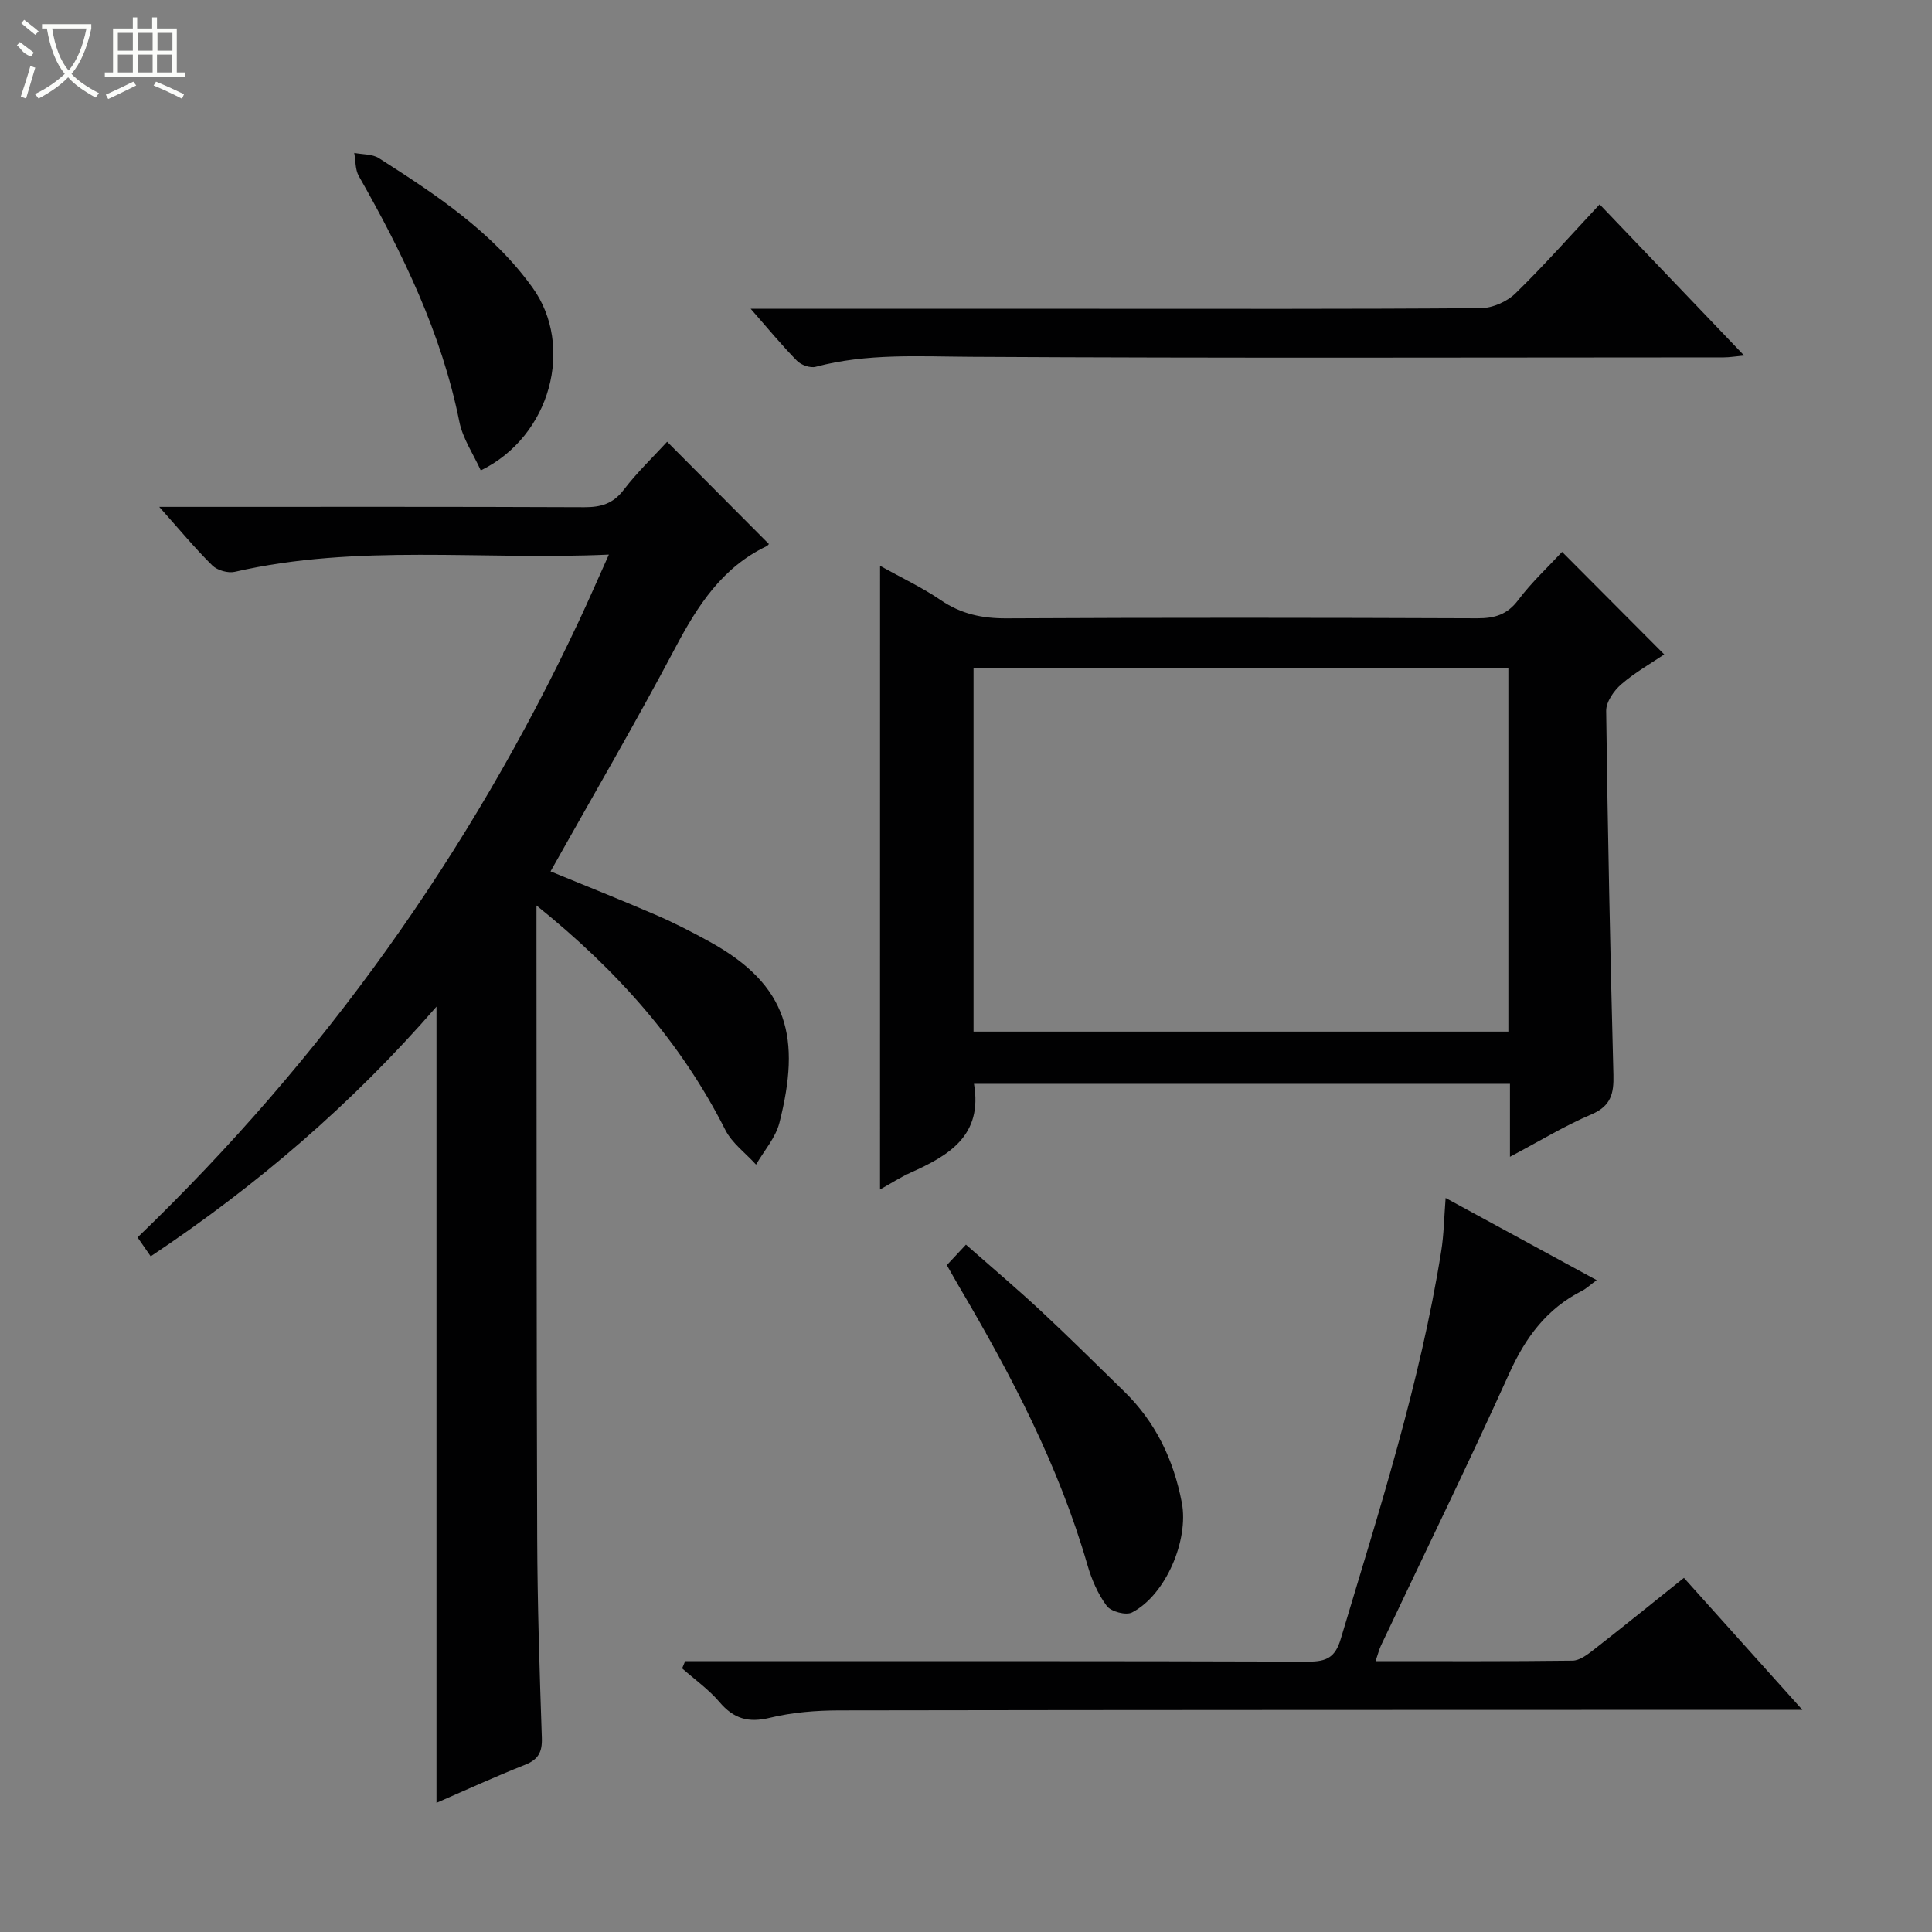 <svg enable-background="new 0 0 400 400" viewBox="0 0 400 400" xmlns="http://www.w3.org/2000/svg"><rect x="0" y="0" width="400" height="400" fill="#808080" stroke="none"/><g fill="#010102"><path d="m111.07 187.47v5.97c.04 41.65 0 83.3.15 124.95.05 13.81.49 27.62.96 41.42.1 2.94-.72 4.48-3.5 5.58-6.13 2.42-12.12 5.18-18.31 7.87 0-54.99 0-109.5 0-164.85-17.46 20.11-37.14 37.02-59.17 51.7-.86-1.24-1.68-2.42-2.72-3.92 38.43-36.99 68.8-79.53 91.38-127.61 2.02-4.31 3.92-8.68 6.2-13.76-26.41 1.19-52.11-2.27-77.45 3.57-1.41.32-3.63-.31-4.65-1.32-3.54-3.49-6.73-7.35-10.99-12.13h6.06c27.32 0 54.65-.05 81.97.07 3.43.01 5.93-.72 8.12-3.58 2.82-3.68 6.21-6.92 9-9.97 7 7.03 13.97 14.03 21.04 21.14.17-.18-.08.31-.48.5-9.17 4.4-14.23 12.26-18.83 20.95-8.23 15.55-17.11 30.76-25.87 46.36 7.48 3.08 14.71 5.94 21.84 9.03 3.8 1.64 7.5 3.55 11.13 5.55 16.39 9.04 18.86 20 14.42 37.47-.79 3.1-3.18 5.79-4.84 8.66-2.15-2.38-4.96-4.42-6.36-7.18-9.19-18.17-22.3-32.96-39.1-46.47z"/><path d="m182.21 117.15c4.54 2.53 8.77 4.51 12.58 7.11 4.19 2.85 8.54 3.79 13.57 3.76 32.49-.17 64.98-.14 97.47-.01 3.61.01 6.21-.73 8.5-3.78 2.76-3.67 6.19-6.85 9.08-9.97 7.03 7.06 13.93 13.98 21.15 21.23-2.76 1.87-6.08 3.74-8.9 6.19-1.53 1.32-3.14 3.64-3.12 5.5.32 25.12.85 50.24 1.5 75.36.1 3.85-.5 6.45-4.54 8.17-5.58 2.38-10.81 5.58-16.88 8.79 0-5.5 0-10.11 0-15.11-37.26 0-74.1 0-110.97 0 1.85 10.72-5.19 14.84-13.11 18.39-2.08.93-4.01 2.19-6.34 3.49.01-43.19.01-85.82.01-129.12zm19.35 21.1v75.33h110.73c0-25.29 0-50.21 0-75.33-37.04 0-73.79 0-110.73 0z"/><path d="m373.16 354c-3 0-4.77 0-6.55 0-64.29.02-128.58.01-192.87.12-4.79.01-9.71.4-14.34 1.53-4.47 1.09-7.51.19-10.44-3.26-2.23-2.62-5.13-4.67-7.73-6.97.21-.5.41-.99.62-1.49h5.14c41.31 0 82.61-.05 123.92.09 3.76.01 5.55-.91 6.67-4.67 7.93-26.52 16.44-52.89 20.81-80.33.55-3.42.59-6.93.91-10.99 10.33 5.62 20.47 11.14 31.27 17.01-1.35.99-2.12 1.74-3.03 2.21-7.3 3.69-11.7 9.65-15.05 17.06-8.56 18.92-17.69 37.59-26.57 56.37-.4.85-.62 1.78-1.12 3.24 13.91 0 27.35.07 40.78-.1 1.44-.02 3.02-1.2 4.28-2.18 6.16-4.81 12.24-9.73 18.78-14.96 7.89 8.81 15.74 17.54 24.52 27.32z"/><path d="m155.42 63.93h70.23c26.98 0 53.96.08 80.94-.13 2.44-.02 5.42-1.35 7.18-3.07 5.92-5.77 11.41-11.99 17.42-18.42 9.99 10.45 19.72 20.63 29.92 31.3-1.77.16-2.99.38-4.21.38-51.96.02-103.92.18-155.88-.12-10.82-.06-21.54-.75-32.14 2.07-1.13.3-3.01-.36-3.87-1.24-3.1-3.15-5.92-6.58-9.59-10.77z"/><path d="m196.03 261.93c1.35-1.45 2.47-2.65 3.96-4.24 5.44 4.79 10.6 9.15 15.54 13.75 5.84 5.44 11.5 11.07 17.21 16.64 6.52 6.35 10.24 14.13 11.94 23.02 1.48 7.75-3.31 19.11-10.3 22.74-1.25.65-4.35-.17-5.23-1.34-1.84-2.47-3.15-5.5-4.01-8.5-5.95-20.6-15.81-39.37-26.62-57.71-.75-1.28-1.47-2.58-2.49-4.36z"/><path d="m99.54 97.4c-1.53-3.38-3.74-6.59-4.44-10.11-3.69-18.32-11.69-34.79-20.82-50.85-.76-1.34-.64-3.17-.94-4.78 1.72.34 3.73.21 5.1 1.08 11.77 7.52 23.46 15.21 31.8 26.79 8.7 12.07 3.84 30.77-10.7 37.87z"/></g><path d="m6.4 11.7c-2-.8-1.9-1.6-2.9-2.3l.6-.7c.9.7 1.9 1.4 2.9 2.2zm-2.1 8.3c.7-2.1 1.4-4.2 2-6.4.2.1.6.3 1 .4-.7 2.3-1.3 4.4-1.9 6.4zm3-12.8c-1.1-.9-2.1-1.7-2.9-2.4l.6-.7c1 .8 2 1.5 3 2.4zm1.4-1.3v-.9h10.2v.9c-.9 4.2-2.3 7.3-4.1 9.4 1.3 1.4 3.2 2.7 5.7 4-.2.2-.4.5-.7.9-2.5-1.4-4.4-2.7-5.7-4.2-1.4 1.5-3.5 3-6.1 4.4 0 0 0 0-.1-.1-.3-.4-.5-.7-.7-.8 2.7-1.3 4.7-2.8 6.2-4.2-1.8-2.2-3-5.3-3.7-9.4zm9.2 0h-7.1c.6 3.8 1.7 6.7 3.4 8.7 1.7-2 2.9-4.8 3.7-8.7z" fill="#fbfcfa"/><path d="m31.6 3.6h.9v2.3h4.1v9.1h1.7v.9h-16.6v-.9h1.7v-9.1h4.1v-2.3h.9v2.3h3.1v-2.3zm-4 13.3.6.8c-1.9.9-3.8 1.9-5.8 2.8-.2-.3-.3-.6-.5-.9 2-.9 3.9-1.8 5.7-2.7zm-3.2-10.1v3.7h3.1v-3.7zm0 4.5v3.7h3.1v-3.7zm4.1-4.5v3.7h3.1v-3.7zm0 4.5v3.7h3.1v-3.7zm9.1 9.1c-2.1-1.1-4.1-2-5.8-2.7l.5-.8c2.2.9 4.1 1.8 5.8 2.6l-.4.9zm-1.9-13.6h-3.1v3.7h3.1zm-3.2 4.5v3.7h3.1v-3.7z" fill="#fbfcfa"/></svg>